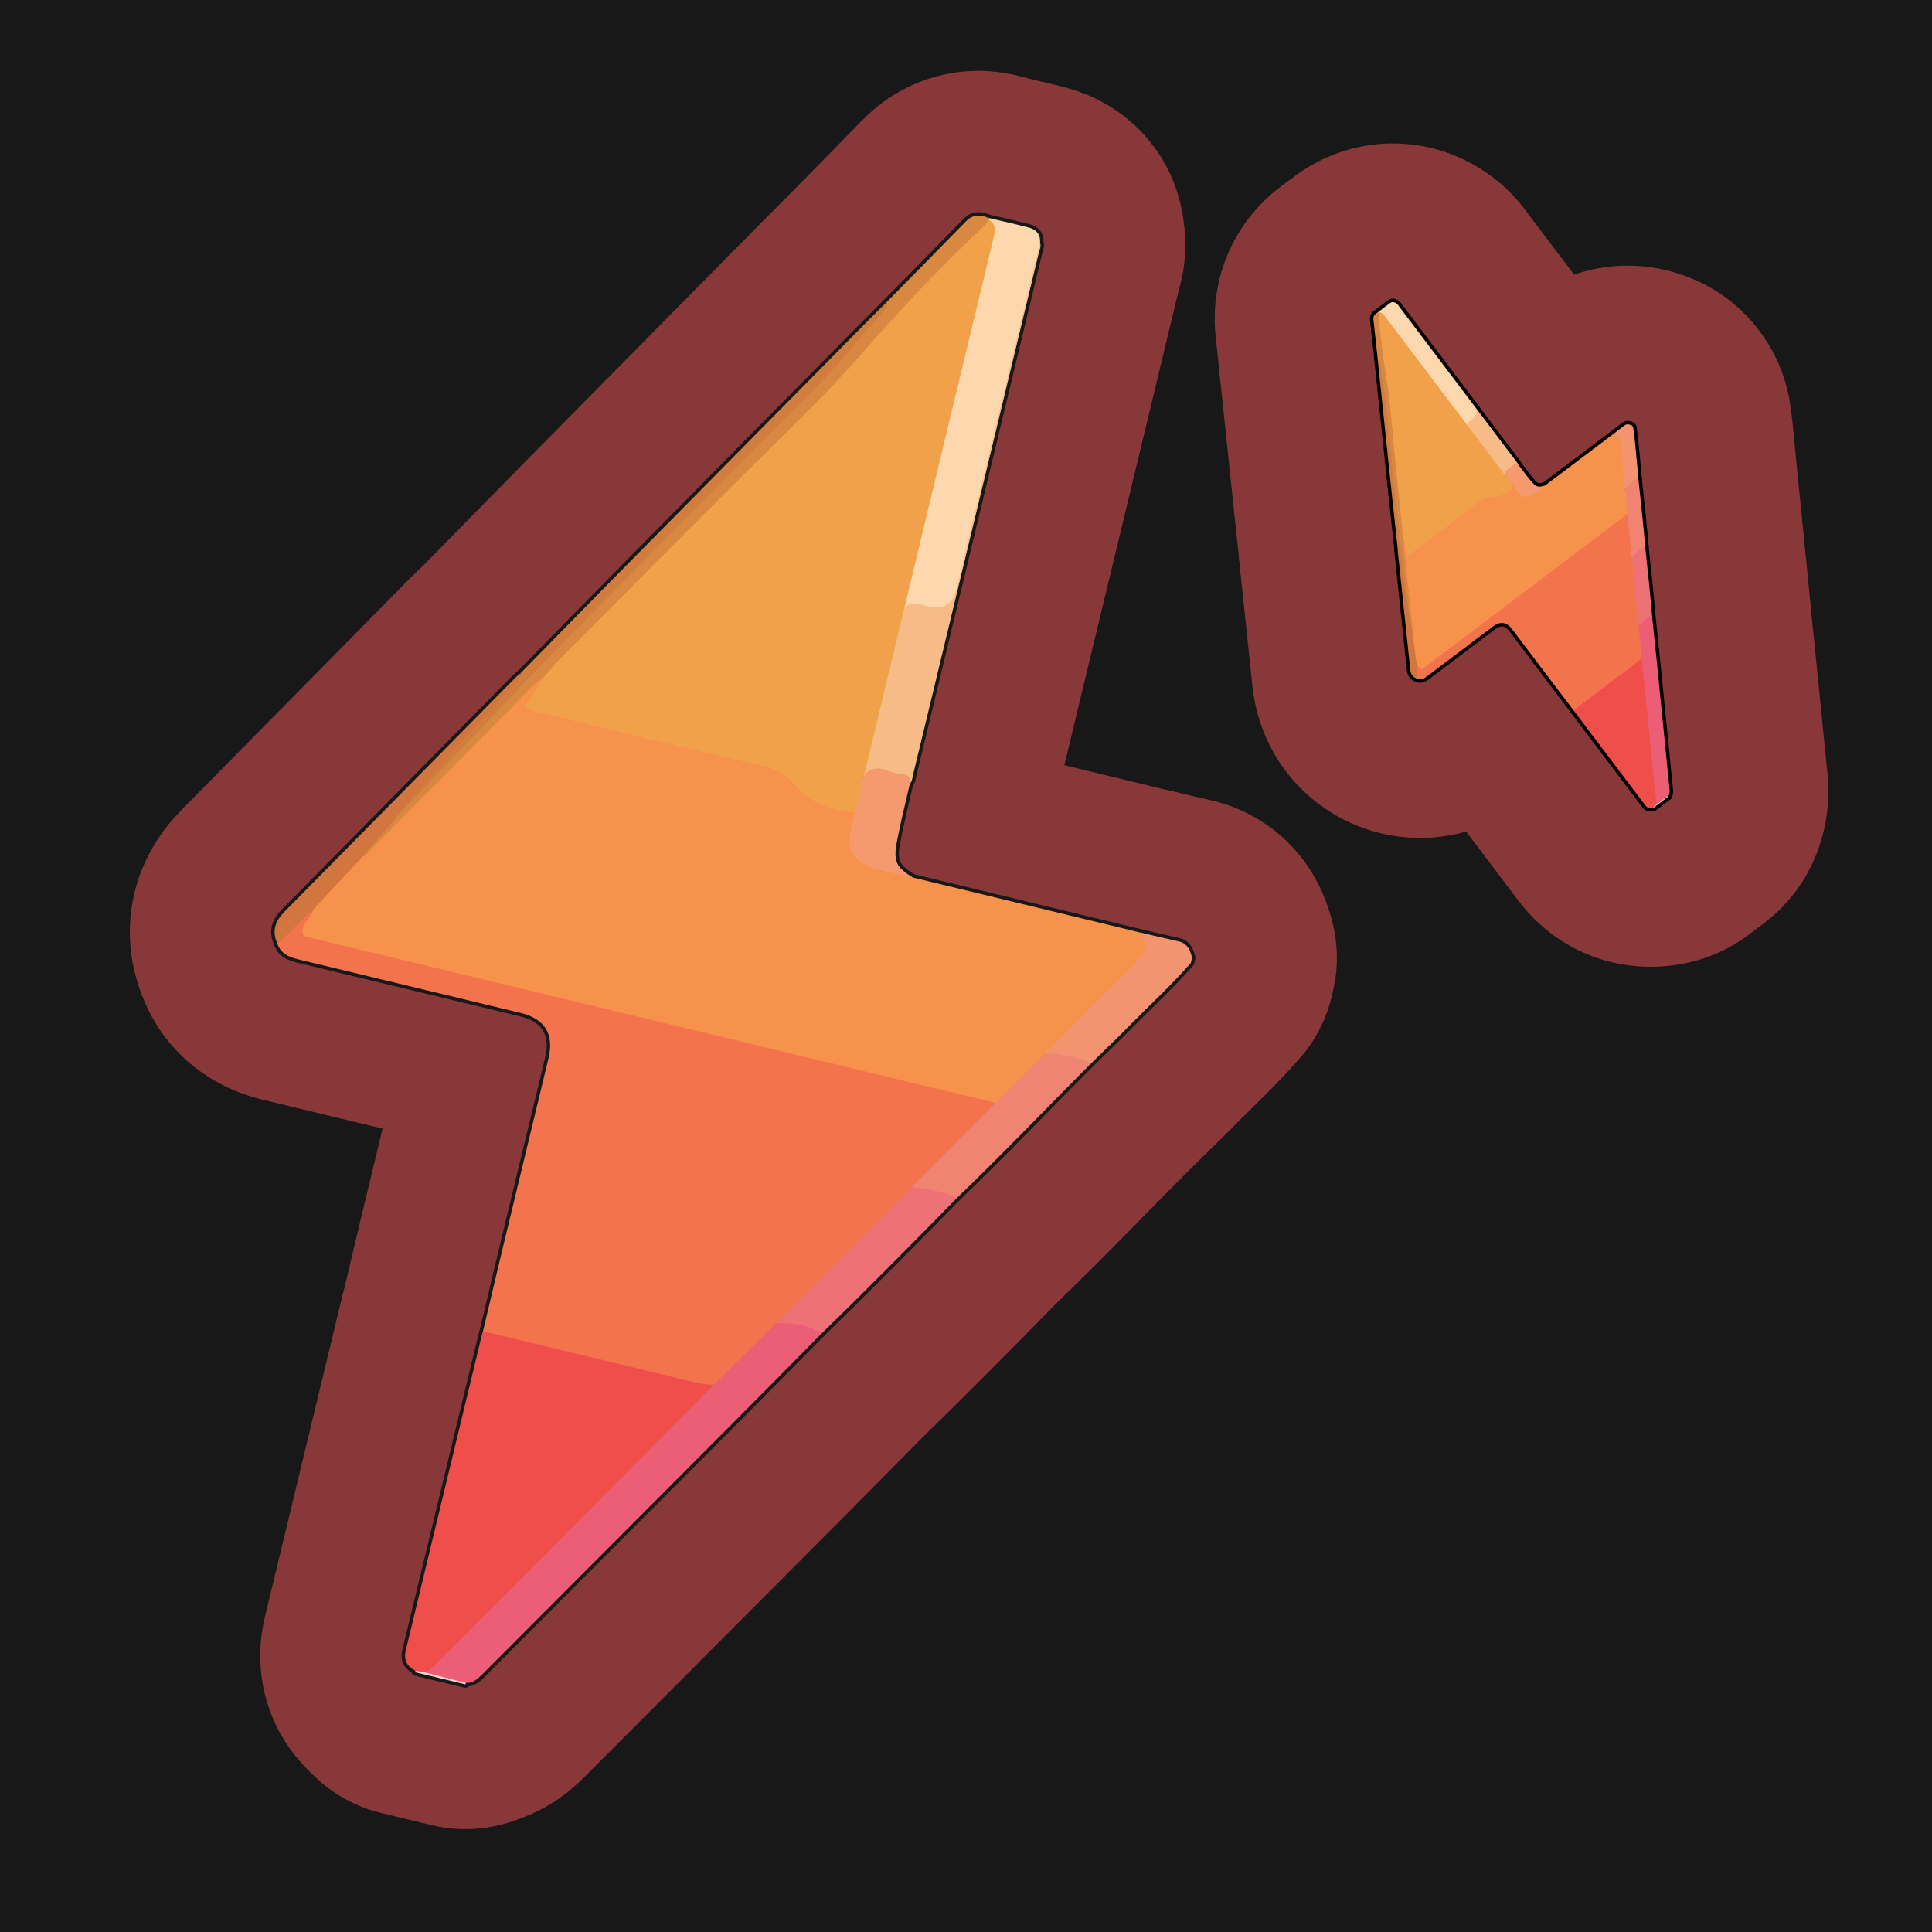 <?xml version="1.0" encoding="UTF-8"?>
<svg xmlns="http://www.w3.org/2000/svg" width="280" height="280" xmlns:xlink="http://www.w3.org/1999/xlink" viewBox="0 0 280 280">
  <g id="Genral_2" data-name="Genral 2">
    <rect x="-3332.436" y="-1829.802" width="6875.234" height="4669.277" fill="#181818" stroke="#181818" stroke-miterlimit="10"/>
    <rect x="-3034.478" y="-1829.802" width="6875.234" height="4669.277" fill="#181818" stroke="#181818" stroke-miterlimit="10"/>
  </g>
  <g id="Pattern">
    <a xlink:href="https://www.notion.so/dmmnotes/Arousal-ca61c0674dd742e68e5d32886e62fb7b?pvs=4">
      <g>
        <g>
          <path d="M236.681,61.898c.251,1.483.332,2.985.493,4.478.109,1.016.186,2.035.277,3.053-.696.383-1.309.874-1.846,1.457-.344-.014-.253-.298-.271-.481-.198-1.939-.394-3.878-.558-5.82-.064-.754-.18-1.413-1.044-1.625.553-.425,1.111-.843,1.658-1.277.379-.301.747-.187,1.123-.01l.169.224Z" fill="none" stroke="#883838" stroke-linecap="round" stroke-linejoin="round" stroke-width="46"/>
          <path d="M241.767,115.36c.014.023.029.045.044.066l-2.166,1.637c-.016-.02-.033-.04-.049-.06.01-.21.164-.314.31-.424.435-.344.873-.684,1.321-1.01.159-.116.313-.259.54-.21Z" fill="none" stroke="#883838" stroke-linecap="round" stroke-linejoin="round" stroke-width="46"/>
          <path d="M233.73,62.96c.599-.058,1.027.346,1.085.994.196,2.175.421,4.347.636,6.521.014.138.034.276.052.414.141.084.144.23.156.367.087.956.181,1.911.29,2.865.024.206-.001.403-.151.566-.182.197-.403.346-.614.506-9.467,7.157-18.935,14.314-28.403,21.47-.112.085-.222.171-.338.252-.5.349-.821.252-1.038-.318-.067-.175-.092-.363-.145-.541-.117-.206-.147-.435-.178-.666-.149-1.118-.294-2.237-.415-3.358-.109-1.583-.316-3.157-.486-4.734-.293-2.722-.561-5.447-.826-8.172-.015-.154-.038-.311.014-.463.047-.137.126-.169.237-.056.212.388.281.824.419,1.237.097.291.253.378.517.181.125-.093.25-.185.375-.279,3.208-2.424,6.419-4.844,9.618-7.279.441-.336.895-.532,1.453-.536,1.067-.009,2.01-.359,2.814-1.077.159-.142.325-.294.544-.354.309.066.427.342.594.557.758.979,1.414,1.074,2.414.325.507-.38.999-.78,1.587-1.036,3.263-2.461,6.525-4.922,9.788-7.384Z" fill="none" stroke="#883838" stroke-linecap="round" stroke-linejoin="round" stroke-width="46"/>
          <path d="M205.291,95.839c.244.282.126.698.383.988.176.199.309.296.527.086.056-.054.123-.095.186-.142,9.825-7.427,19.65-14.853,29.474-22.28.202.158.155.396.175.601.18,1.872.375,3.743.557,5.615.278,2.507.477,5.022.754,7.53.092.836.154,1.674.253,2.509.147,1.417.275,2.835.412,4.253.02.206.014.403-.143.565-.161.236-.373.418-.597.588-2.867,2.17-5.735,4.337-8.605,6.503-.183.138-.356.312-.618.285-.888-1.166-1.78-2.33-2.664-3.499-2.08-2.749-4.157-5.501-6.235-8.251-.794-1.051-1.726-1.187-2.779-.392-3.212,2.423-6.422,4.85-9.63,7.28-.408.309-.83.488-1.339.28-.14-.745-.178-1.501-.243-2.254-.009-.105-.002-.222.133-.263Z" fill="none" stroke="#883838" stroke-linecap="round" stroke-linejoin="round" stroke-width="46"/>
          <path d="M228.049,102.939c2.728-2.063,5.457-4.125,8.185-6.19.58-.439,1.187-.847,1.684-1.387.17.108.167.292.184.457.357,3.424.681,6.851,1.029,10.276.271,2.665.528,5.332.801,7.998.068.666.139,1.332.189,2.001.017.227-.006.434-.175.603-.117.102-.233.205-.35.307-.457.2-.839.131-1.152-.284-3.447-4.568-6.898-9.133-10.347-13.7-.019-.025-.032-.054-.047-.081Z" fill="none" stroke="#883838" stroke-linecap="round" stroke-linejoin="round" stroke-width="46"/>
          <path d="M199.684,45.266c.58-.442,1.15-.897,1.743-1.321.323-.231.667-.218.97.075.16.085.235.246.336.381,3.807,5.033,7.612,10.068,11.418,15.102.37.49.365.535-.126.923-.484.383-1.033.699-1.308,1.293-.242-.04-.358-.236-.49-.407-.429-.556-.848-1.119-1.272-1.679-3.414-4.498-6.805-9.013-10.213-13.515-.249-.33-.506-.636-.933-.733-.063-.018-.105-.058-.125-.119Z" fill="none" stroke="#883838" stroke-linecap="round" stroke-linejoin="round" stroke-width="46"/>
          <path d="M212.709,61.706c-.044-.531.361-.746.706-1.005q1.009-.76.251-1.764c-3.756-4.972-7.513-9.945-11.269-14.917.179.061.247.231.348.364,4.984,6.589,9.965,13.18,14.947,19.771.695.919,1.391,1.837,2.083,2.758.101.135.237.252.262.434-.262-.059-.484.009-.689.185-.201.172-.416.329-.633.48-.255.178-.451.377-.426.723.008.117-.01.271-.212.199-.183-.103-.298-.272-.42-.432-1.558-2.058-3.115-4.116-4.668-6.177-.138-.183-.312-.356-.28-.619Z" fill="none" stroke="#883838" stroke-linecap="round" stroke-linejoin="round" stroke-width="46"/>
          <path d="M199.684,45.266c.018.021.038.041.057.061.233.083.206.295.217.472.238,3.962.943,7.865,1.478,11.79.295,2.163.433,4.346.652,6.52.351,3.477.665,6.958,1.02,10.435.122,1.195.29,2.385.385,3.582.011.138.051.279-.01.416-.055.903.114,1.791.205,2.683.359,3.54.739,7.077,1.108,10.616.006.057-.029.118-.045.178-.172-.043-.198-.193-.214-.326-.12-1.034-.356-2.049-.527-3.074-.013-.077-.009-.155 0-.232.002-.845-.169-1.672-.273-2.504-.708-5.662-1.375-11.328-1.942-17.006-.393-3.94-.773-7.883-1.224-11.817-.177-1.547-.522-3.073-.784-4.609-.016-.093-.045-.181-.105-.257-.211-1.964-.418-3.928-.635-5.891-.058-.521.227-.811.636-1.034Z" fill="none" stroke="#883838" stroke-linecap="round" stroke-linejoin="round" stroke-width="46"/>
          <path d="M199.683,52.19c.399.361.347.878.415,1.333.113.756.255,1.505.393,2.255.378,2.053.482,4.137.706,6.208.368,3.415.711,6.832,1.071,10.247.246,2.334.489,4.668.761,6.998.253,2.177.555,4.349.809,6.526.102.875.307,1.74.282,2.629-.215-.061-.202-.258-.233-.416-.256-1.327-.451-2.664-.645-4.001-.207-1.429-.411-2.858-.606-4.288-.01-.075 0-.157-.076-.208-.271-2.505-.548-5.01-.813-7.516-.637-6.037-1.268-12.074-1.9-18.111-.058-.552-.109-1.105-.163-1.658Z" fill="none" stroke="#883838" stroke-linecap="round" stroke-linejoin="round" stroke-width="46"/>
          <path d="M218.187,68.951c-.152-.534.093-.863.54-1.121.268-.155.513-.356.746-.562.236-.208.407-.171.564.078.638.821,1.254,1.66,1.921,2.456.679.81,1.024.878,1.985.541-.721.51-1.349,1.156-2.16,1.534-.616.287-1.277.111-1.705-.426-.243-.304-.473-.618-.708-.928-.575-.388-.981-.903-1.181-1.573Z" fill="none" stroke="#883838" stroke-linecap="round" stroke-linejoin="round" stroke-width="46"/>
          <path d="M202.56,79.475c.318.309.251.737.31,1.112.235,1.5.401,3.011.648,4.509.181,1.1.276,2.218.602,3.291.21,1.21.421,2.419.631,3.629.158,1.201.314,2.403.474,3.604.01.075.043.146.065.219-.052.602.078,1.193.119,1.789.017.243.099.487-.009.729-.681-.187-.95-.686-1.019-1.339-.258-2.46-.517-4.92-.777-7.379-.344-3.265-.69-6.53-1.034-9.795-.013-.122-.008-.246-.012-.369Z" fill="none" stroke="#883838" stroke-linecap="round" stroke-linejoin="round" stroke-width="46"/>
          <path d="M239.946,116.696c.136-.318.065-.647.033-.967-.52-5.228-1.047-10.456-1.575-15.684-.158-1.562-.324-3.123-.487-4.684-.142-1.536-.285-3.072-.428-4.609.229-.768.898-1.093,1.503-1.476.129-.082.294-.09.438.01.216,2.075.44,4.149.648,6.225.632,6.307,1.258,12.615,1.89,18.923.034.335.042.655-.202.925-.607.445-1.214.891-1.821,1.336Z" fill="none" stroke="#883838" stroke-linecap="round" stroke-linejoin="round" stroke-width="46"/>
          <path d="M239.431,89.287c-.694.127-1.152.609-1.617,1.079-.118.119-.217.258-.324.387-.201-2.004-.402-4.007-.603-6.011-.135-1.341-.27-2.682-.405-4.024.337-.779,1.065-1.109,1.733-1.507.066-.039.151-.004.22.036.362,3.344.716,6.688.996,10.039Z" fill="none" stroke="#883838" stroke-linecap="round" stroke-linejoin="round" stroke-width="46"/>
          <path d="M238.435,79.248c-.765.339-1.378.88-1.953,1.471-.207-2.076-.414-4.151-.621-6.227-.119-1.201-.239-2.402-.358-3.603.37-.638,1.015-.971,1.562-1.415.12-.097.246-.12.385-.045.33,3.273.724,6.539.986,9.818Z" fill="none" stroke="#883838" stroke-linecap="round" stroke-linejoin="round" stroke-width="46"/>
          <path d="M218.187,68.951c.394.524.787,1.048,1.181,1.573-.846.893-1.847,1.507-3.105,1.523-.724.009-1.292.252-1.862.688-3.241,2.483-6.507,4.935-9.765,7.397-.528.399-.532.399-.73-.214-.147-.457-.283-.919-.424-1.378-.202-.849-.243-1.72-.333-2.582-.393-3.773-.768-7.548-1.14-11.323-.221-2.243-.404-4.491-.647-6.732-.139-1.283-.351-2.559-.553-3.835-.435-2.736-.786-5.481-.963-8.247-.011-.172-.011-.343-.105-.496.342-.11.599.017.804.288,2.781,3.68,5.561,7.36,8.342,11.039,1.273,1.684,2.548,3.368,3.822,5.052,1.826,2.415,3.652,4.83,5.479,7.245Z" fill="none" stroke="#883838" stroke-linecap="round" stroke-linejoin="round" stroke-width="46"/>
        </g>
        <g>
          <path d="M236.681,61.898c.251,1.483.332,2.985.493,4.478.109,1.016.186,2.035.277,3.053-.696.383-1.309.874-1.846,1.457-.344-.014-.253-.298-.271-.481-.198-1.939-.394-3.878-.558-5.82-.064-.754-.18-1.413-1.044-1.625.553-.425,1.111-.843,1.658-1.277.379-.301.747-.187,1.123-.01l.169.224Z" fill="none" stroke="#000" stroke-linecap="round" stroke-linejoin="round"/>
          <path d="M241.767,115.36c.014.023.029.045.044.066l-2.166,1.637c-.016-.02-.033-.04-.049-.06.01-.21.164-.314.31-.424.435-.344.873-.684,1.321-1.01.159-.116.313-.259.54-.21Z" fill="none" stroke="#000" stroke-linecap="round" stroke-linejoin="round"/>
          <path d="M233.73,62.96c.599-.058,1.027.346,1.085.994.196,2.175.421,4.347.636,6.521.014.138.034.276.052.414.141.084.144.23.156.367.087.956.181,1.911.29,2.865.024.206-.001.403-.151.566-.182.197-.403.346-.614.506-9.467,7.157-18.935,14.314-28.403,21.47-.112.085-.222.171-.338.252-.5.349-.821.252-1.038-.318-.067-.175-.092-.363-.145-.541-.117-.206-.147-.435-.178-.666-.149-1.118-.294-2.237-.415-3.358-.109-1.583-.316-3.157-.486-4.734-.293-2.722-.561-5.447-.826-8.172-.015-.154-.038-.311.014-.463.047-.137.126-.169.237-.056.212.388.281.824.419,1.237.097.291.253.378.517.181.125-.093.25-.185.375-.279,3.208-2.424,6.419-4.844,9.618-7.279.441-.336.895-.532,1.453-.536,1.067-.009,2.01-.359,2.814-1.077.159-.142.325-.294.544-.354.309.066.427.342.594.557.758.979,1.414,1.074,2.414.325.507-.38.999-.78,1.587-1.036,3.263-2.461,6.525-4.922,9.788-7.384Z" fill="none" stroke="#000" stroke-linecap="round" stroke-linejoin="round"/>
          <path d="M205.291,95.839c.244.282.126.698.383.988.176.199.309.296.527.086.056-.054.123-.095.186-.142,9.825-7.427,19.65-14.853,29.474-22.28.202.158.155.396.175.601.18,1.872.375,3.743.557,5.615.278,2.507.477,5.022.754,7.53.092.836.154,1.674.253,2.509.147,1.417.275,2.835.412,4.253.02.206.014.403-.143.565-.161.236-.373.418-.597.588-2.867,2.17-5.735,4.337-8.605,6.503-.183.138-.356.312-.618.285-.888-1.166-1.78-2.33-2.664-3.499-2.08-2.749-4.157-5.501-6.235-8.251-.794-1.051-1.726-1.187-2.779-.392-3.212,2.423-6.422,4.85-9.63,7.28-.408.309-.83.488-1.339.28-.14-.745-.178-1.501-.243-2.254-.009-.105-.002-.222.133-.263Z" fill="none" stroke="#000" stroke-linecap="round" stroke-linejoin="round"/>
          <path d="M228.049,102.939c2.728-2.063,5.457-4.125,8.185-6.19.58-.439,1.187-.847,1.684-1.387.17.108.167.292.184.457.357,3.424.681,6.851,1.029,10.276.271,2.665.528,5.332.801,7.998.068.666.139,1.332.189,2.001.017.227-.006.434-.175.603-.117.102-.233.205-.35.307-.457.2-.839.131-1.152-.284-3.447-4.568-6.898-9.133-10.347-13.7-.019-.025-.032-.054-.047-.081Z" fill="none" stroke="#000" stroke-linecap="round" stroke-linejoin="round"/>
          <path d="M199.684,45.266c.58-.442,1.15-.897,1.743-1.321.323-.231.667-.218.97.075.16.085.235.246.336.381,3.807,5.033,7.612,10.068,11.418,15.102.37.49.365.535-.126.923-.484.383-1.033.699-1.308,1.293-.242-.04-.358-.236-.49-.407-.429-.556-.848-1.119-1.272-1.679-3.414-4.498-6.805-9.013-10.213-13.515-.249-.33-.506-.636-.933-.733-.063-.018-.105-.058-.125-.119Z" fill="none" stroke="#000" stroke-linecap="round" stroke-linejoin="round"/>
          <path d="M212.709,61.706c-.044-.531.361-.746.706-1.005q1.009-.76.251-1.764c-3.756-4.972-7.513-9.945-11.269-14.917.179.061.247.231.348.364,4.984,6.589,9.965,13.18,14.947,19.771.695.919,1.391,1.837,2.083,2.758.101.135.237.252.262.434-.262-.059-.484.009-.689.185-.201.172-.416.329-.633.48-.255.178-.451.377-.426.723.008.117-.01.271-.212.199-.183-.103-.298-.272-.42-.432-1.558-2.058-3.115-4.116-4.668-6.177-.138-.183-.312-.356-.28-.619Z" fill="none" stroke="#000" stroke-linecap="round" stroke-linejoin="round"/>
          <path d="M199.684,45.266c.018.021.038.041.057.061.233.083.206.295.217.472.238,3.962.943,7.865,1.478,11.79.295,2.163.433,4.346.652,6.52.351,3.477.665,6.958,1.02,10.435.122,1.195.29,2.385.385,3.582.011.138.051.279-.01.416-.055.903.114,1.791.205,2.683.359,3.54.739,7.077,1.108,10.616.006.057-.029.118-.045.178-.172-.043-.198-.193-.214-.326-.12-1.034-.356-2.049-.527-3.074-.013-.077-.009-.155 0-.232.002-.845-.169-1.672-.273-2.504-.708-5.662-1.375-11.328-1.942-17.006-.393-3.94-.773-7.883-1.224-11.817-.177-1.547-.522-3.073-.784-4.609-.016-.093-.045-.181-.105-.257-.211-1.964-.418-3.928-.635-5.891-.058-.521.227-.811.636-1.034Z" fill="none" stroke="#000" stroke-linecap="round" stroke-linejoin="round"/>
          <path d="M199.683,52.19c.399.361.347.878.415,1.333.113.756.255,1.505.393,2.255.378,2.053.482,4.137.706,6.208.368,3.415.711,6.832,1.071,10.247.246,2.334.489,4.668.761,6.998.253,2.177.555,4.349.809,6.526.102.875.307,1.74.282,2.629-.215-.061-.202-.258-.233-.416-.256-1.327-.451-2.664-.645-4.001-.207-1.429-.411-2.858-.606-4.288-.01-.075 0-.157-.076-.208-.271-2.505-.548-5.01-.813-7.516-.637-6.037-1.268-12.074-1.9-18.111-.058-.552-.109-1.105-.163-1.658Z" fill="none" stroke="#000" stroke-linecap="round" stroke-linejoin="round"/>
          <path d="M218.187,68.951c-.152-.534.093-.863.54-1.121.268-.155.513-.356.746-.562.236-.208.407-.171.564.078.638.821,1.254,1.66,1.921,2.456.679.81,1.024.878,1.985.541-.721.51-1.349,1.156-2.16,1.534-.616.287-1.277.111-1.705-.426-.243-.304-.473-.618-.708-.928-.575-.388-.981-.903-1.181-1.573Z" fill="none" stroke="#000" stroke-linecap="round" stroke-linejoin="round"/>
          <path d="M202.56,79.475c.318.309.251.737.31,1.112.235,1.5.401,3.011.648,4.509.181,1.1.276,2.218.602,3.291.21,1.21.421,2.419.631,3.629.158,1.201.314,2.403.474,3.604.01.075.043.146.065.219-.052.602.078,1.193.119,1.789.017.243.099.487-.009.729-.681-.187-.95-.686-1.019-1.339-.258-2.46-.517-4.92-.777-7.379-.344-3.265-.69-6.53-1.034-9.795-.013-.122-.008-.246-.012-.369Z" fill="none" stroke="#000" stroke-linecap="round" stroke-linejoin="round"/>
          <path d="M239.946,116.696c.136-.318.065-.647.033-.967-.52-5.228-1.047-10.456-1.575-15.684-.158-1.562-.324-3.123-.487-4.684-.142-1.536-.285-3.072-.428-4.609.229-.768.898-1.093,1.503-1.476.129-.082.294-.09.438.01.216,2.075.44,4.149.648,6.225.632,6.307,1.258,12.615,1.89,18.923.034.335.042.655-.202.925-.607.445-1.214.891-1.821,1.336Z" fill="none" stroke="#000" stroke-linecap="round" stroke-linejoin="round"/>
          <path d="M239.431,89.287c-.694.127-1.152.609-1.617,1.079-.118.119-.217.258-.324.387-.201-2.004-.402-4.007-.603-6.011-.135-1.341-.27-2.682-.405-4.024.337-.779,1.065-1.109,1.733-1.507.066-.039.151-.004.22.036.362,3.344.716,6.688.996,10.039Z" fill="none" stroke="#000" stroke-linecap="round" stroke-linejoin="round"/>
          <path d="M238.435,79.248c-.765.339-1.378.88-1.953,1.471-.207-2.076-.414-4.151-.621-6.227-.119-1.201-.239-2.402-.358-3.603.37-.638,1.015-.971,1.562-1.415.12-.097.246-.12.385-.045.33,3.273.724,6.539.986,9.818Z" fill="none" stroke="#000" stroke-linecap="round" stroke-linejoin="round"/>
          <path d="M218.187,68.951c.394.524.787,1.048,1.181,1.573-.846.893-1.847,1.507-3.105,1.523-.724.009-1.292.252-1.862.688-3.241,2.483-6.507,4.935-9.765,7.397-.528.399-.532.399-.73-.214-.147-.457-.283-.919-.424-1.378-.202-.849-.243-1.72-.333-2.582-.393-3.773-.768-7.548-1.14-11.323-.221-2.243-.404-4.491-.647-6.732-.139-1.283-.351-2.559-.553-3.835-.435-2.736-.786-5.481-.963-8.247-.011-.172-.011-.343-.105-.496.342-.11.599.017.804.288,2.781,3.68,5.561,7.36,8.342,11.039,1.273,1.684,2.548,3.368,3.822,5.052,1.826,2.415,3.652,4.83,5.479,7.245Z" fill="none" stroke="#000" stroke-linecap="round" stroke-linejoin="round"/>
        </g>
        <g>
          <path d="M236.681,61.898c.251,1.483.332,2.985.493,4.478.109,1.016.186,2.035.277,3.053-.696.383-1.309.874-1.846,1.457-.344-.014-.253-.298-.271-.481-.198-1.939-.394-3.878-.558-5.82-.064-.754-.18-1.413-1.044-1.625.553-.425,1.111-.843,1.658-1.277.379-.301.747-.187,1.123-.01l.169.224Z" fill="#f49370" stroke-width="0"/>
          <path d="M241.767,115.36c.014.023.029.045.044.066l-2.166,1.637c-.016-.02-.033-.04-.049-.06.01-.21.164-.314.31-.424.435-.344.873-.684,1.321-1.01.159-.116.313-.259.54-.21Z" fill="#fad4d2" stroke-width="0"/>
          <path d="M233.73,62.96c.599-.058,1.027.346,1.085.994.196,2.175.421,4.347.636,6.521.014.138.034.276.052.414.141.084.144.23.156.367.087.956.181,1.911.29,2.865.024.206-.001.403-.151.566-.182.197-.403.346-.614.506-9.467,7.157-18.935,14.314-28.403,21.47-.112.085-.222.171-.338.252-.5.349-.821.252-1.038-.318-.067-.175-.092-.363-.145-.541-.117-.206-.147-.435-.178-.666-.149-1.118-.294-2.237-.415-3.358-.109-1.583-.316-3.157-.486-4.734-.293-2.722-.561-5.447-.826-8.172-.015-.154-.038-.311.014-.463.047-.137.126-.169.237-.056.212.388.281.824.419,1.237.097.291.253.378.517.181.125-.093.25-.185.375-.279,3.208-2.424,6.419-4.844,9.618-7.279.441-.336.895-.532,1.453-.536,1.067-.009,2.01-.359,2.814-1.077.159-.142.325-.294.544-.354.309.066.427.342.594.557.758.979,1.414,1.074,2.414.325.507-.38.999-.78,1.587-1.036,3.263-2.461,6.525-4.922,9.788-7.384Z" fill="#f7924c" stroke-width="0"/>
          <path d="M205.291,95.839c.244.282.126.698.383.988.176.199.309.296.527.086.056-.054.123-.095.186-.142,9.825-7.427,19.65-14.853,29.474-22.28.202.158.155.396.175.601.18,1.872.375,3.743.557,5.615.278,2.507.477,5.022.754,7.53.092.836.154,1.674.253,2.509.147,1.417.275,2.835.412,4.253.02.206.014.403-.143.565-.161.236-.373.418-.597.588-2.867,2.17-5.735,4.337-8.605,6.503-.183.138-.356.312-.618.285-.888-1.166-1.78-2.33-2.664-3.499-2.08-2.749-4.157-5.501-6.235-8.251-.794-1.051-1.726-1.187-2.779-.392-3.212,2.423-6.422,4.85-9.63,7.28-.408.309-.83.488-1.339.28-.14-.745-.178-1.501-.243-2.254-.009-.105-.002-.222.133-.263Z" fill="#f3744c" stroke-width="0"/>
          <path d="M228.049,102.939c2.728-2.063,5.457-4.125,8.185-6.19.58-.439,1.187-.847,1.684-1.387.17.108.167.292.184.457.357,3.424.681,6.851,1.029,10.276.271,2.665.528,5.332.801,7.998.068.666.139,1.332.189,2.001.017.227-.006.434-.175.603-.117.102-.233.205-.35.307-.457.2-.839.131-1.152-.284-3.447-4.568-6.898-9.133-10.347-13.7-.019-.025-.032-.054-.047-.081Z" fill="#f04e4a" stroke-width="0"/>
          <path d="M199.684,45.266c.58-.442,1.15-.897,1.743-1.321.323-.231.667-.218.97.075.16.085.235.246.336.381,3.807,5.033,7.612,10.068,11.418,15.102.37.49.365.535-.126.923-.484.383-1.033.699-1.308,1.293-.242-.04-.358-.236-.49-.407-.429-.556-.848-1.119-1.272-1.679-3.414-4.498-6.805-9.013-10.213-13.515-.249-.33-.506-.636-.933-.733-.063-.018-.105-.058-.125-.119Z" fill="#fdd7ae" stroke-width="0"/>
          <path d="M212.709,61.706c-.044-.531.361-.746.706-1.005q1.009-.76.251-1.764c-3.756-4.972-7.513-9.945-11.269-14.917.179.061.247.231.348.364,4.984,6.589,9.965,13.18,14.947,19.771.695.919,1.391,1.837,2.083,2.758.101.135.237.252.262.434-.262-.059-.484.009-.689.185-.201.172-.416.329-.633.48-.255.178-.451.377-.426.723.008.117-.01.271-.212.199-.183-.103-.298-.272-.42-.432-1.558-2.058-3.115-4.116-4.668-6.177-.138-.183-.312-.356-.28-.619Z" fill="#f7bb88" stroke-width="0"/>
          <path d="M199.684,45.266c.018.021.038.041.057.061.233.083.206.295.217.472.238,3.962.943,7.865,1.478,11.79.295,2.163.433,4.346.652,6.52.351,3.477.665,6.958,1.02,10.435.122,1.195.29,2.385.385,3.582.011.138.051.279-.01.416-.055.903.114,1.791.205,2.683.359,3.54.739,7.077,1.108,10.616.006.057-.029.118-.045.178-.172-.043-.198-.193-.214-.326-.12-1.034-.356-2.049-.527-3.074-.013-.077-.009-.155 0-.232.002-.845-.169-1.672-.273-2.504-.708-5.662-1.375-11.328-1.942-17.006-.393-3.94-.773-7.883-1.224-11.817-.177-1.547-.522-3.073-.784-4.609-.016-.093-.045-.181-.105-.257-.211-1.964-.418-3.928-.635-5.891-.058-.521.227-.811.636-1.034Z" fill="#d98841" stroke-width="0"/>
          <path d="M199.683,52.19c.399.361.347.878.415,1.333.113.756.255,1.505.393,2.255.378,2.053.482,4.137.706,6.208.368,3.415.711,6.832,1.071,10.247.246,2.334.489,4.668.761,6.998.253,2.177.555,4.349.809,6.526.102.875.307,1.74.282,2.629-.215-.061-.202-.258-.233-.416-.256-1.327-.451-2.664-.645-4.001-.207-1.429-.411-2.858-.606-4.288-.01-.075 0-.157-.076-.208-.271-2.505-.548-5.01-.813-7.516-.637-6.037-1.268-12.074-1.9-18.111-.058-.552-.109-1.105-.163-1.658Z" fill="#d27d3d" stroke-width="0"/>
          <path d="M218.187,68.951c-.152-.534.093-.863.54-1.121.268-.155.513-.356.746-.562.236-.208.407-.171.564.078.638.821,1.254,1.66,1.921,2.456.679.81,1.024.878,1.985.541-.721.51-1.349,1.156-2.16,1.534-.616.287-1.277.111-1.705-.426-.243-.304-.473-.618-.708-.928-.575-.388-.981-.903-1.181-1.573Z" fill="#f59a6e" stroke-width="0"/>
          <path d="M202.56,79.475c.318.309.251.737.31,1.112.235,1.5.401,3.011.648,4.509.181,1.1.276,2.218.602,3.291.21,1.21.421,2.419.631,3.629.158,1.201.314,2.403.474,3.604.01.075.043.146.065.219-.052.602.078,1.193.119,1.789.017.243.099.487-.009.729-.681-.187-.95-.686-1.019-1.339-.258-2.46-.517-4.92-.777-7.379-.344-3.265-.69-6.53-1.034-9.795-.013-.122-.008-.246-.012-.369Z" fill="#d3753e" stroke-width="0"/>
          <path d="M239.946,116.696c.136-.318.065-.647.033-.967-.52-5.228-1.047-10.456-1.575-15.684-.158-1.562-.324-3.123-.487-4.684-.142-1.536-.285-3.072-.428-4.609.229-.768.898-1.093,1.503-1.476.129-.082.294-.09.438.01.216,2.075.44,4.149.648,6.225.632,6.307,1.258,12.615,1.89,18.923.034.335.042.655-.202.925-.607.445-1.214.891-1.821,1.336Z" fill="#eb5e75" stroke-width="0"/>
          <path d="M239.431,89.287c-.694.127-1.152.609-1.617,1.079-.118.119-.217.258-.324.387-.201-2.004-.402-4.007-.603-6.011-.135-1.341-.27-2.682-.405-4.024.337-.779,1.065-1.109,1.733-1.507.066-.039.151-.004.22.036.362,3.344.716,6.688.996,10.039Z" fill="#ee7275" stroke-width="0"/>
          <path d="M238.435,79.248c-.765.339-1.378.88-1.953,1.471-.207-2.076-.414-4.151-.621-6.227-.119-1.201-.239-2.402-.358-3.603.37-.638,1.015-.971,1.562-1.415.12-.097.246-.12.385-.045.33,3.273.724,6.539.986,9.818Z" fill="#f18373" stroke-width="0"/>
          <path d="M218.187,68.951c.394.524.787,1.048,1.181,1.573-.846.893-1.847,1.507-3.105,1.523-.724.009-1.292.252-1.862.688-3.241,2.483-6.507,4.935-9.765,7.397-.528.399-.532.399-.73-.214-.147-.457-.283-.919-.424-1.378-.202-.849-.243-1.72-.333-2.582-.393-3.773-.768-7.548-1.14-11.323-.221-2.243-.404-4.491-.647-6.732-.139-1.283-.351-2.559-.553-3.835-.435-2.736-.786-5.481-.963-8.247-.011-.172-.011-.343-.105-.496.342-.11.599.017.804.288,2.781,3.68,5.561,7.36,8.342,11.039,1.273,1.684,2.548,3.368,3.822,5.052,1.826,2.415,3.652,4.83,5.479,7.245Z" fill="#f0a14a" stroke-width="0"/>
        </g>
      </g>
    </a>
    <a xlink:href="https://www.notion.so/dmmnotes/Arousal-ca61c0674dd742e68e5d32886e62fb7b?pvs=4">
      <g>
        <g>
          <path d="M172.582,139.556c-2.723,3.128-5.782,5.928-8.684,8.881-1.974,2.01-4.014,3.955-6.025,5.93-2.035-.814-4.151-1.262-6.335-1.388-.57-.758.194-1.06.551-1.419,3.787-3.812,7.578-7.622,11.43-11.368,1.496-1.456,2.698-2.856,1.639-5.068,1.873.436,3.741.894,5.62,1.301,1.305.283,1.706,1.266,1.985,2.377l-.181.753Z" fill="none" stroke="#883838" stroke-linecap="round" stroke-linejoin="round" stroke-width="41.971"/>
          <path d="M67.516,243.899c-.024.069-.045.139-.063.21l-7.279-1.754c.014-.07.028-.14.042-.21.465-.345.956-.198,1.446-.081,1.493.326,2.985.663,4.463,1.051.525.138,1.101.215,1.391.783Z" fill="none" stroke="#883838" stroke-linecap="round" stroke-linejoin="round" stroke-width="41.971"/>
          <path d="M165.157,135.125c1.171,1.176,1.058,2.793-.221,4.05-4.294,4.221-8.531,8.501-12.788,12.76-.271.271-.528.556-.792.835.068.449-.239.71-.509.975-1.886,1.857-3.758,3.729-5.6,5.63-.398.411-.861.701-1.471.667-.739-.044-1.442-.253-2.151-.424-31.815-7.663-63.628-15.329-95.442-22.995-.376-.091-.754-.175-1.127-.279-1.618-.455-1.973-1.309-1.138-2.767.257-.448.612-.83.898-1.255.234-.609.669-1.075,1.107-1.544,2.123-2.273,4.253-4.539,6.433-6.757,3.184-3.001,6.177-6.194,9.241-9.314,5.29-5.386,10.63-10.724,15.977-16.053.303-.302.595-.626,1.01-.78.375-.14.581-.028.535.407-.457,1.131-1.265,2.041-1.904,3.057-.45.716-.364,1.2.519,1.419.417.103.833.209,1.251.31,10.778,2.597,21.551,5.21,32.338,7.772,1.487.353,2.7.978,3.685,2.16,1.884,2.259,4.281,3.657,7.217,4.113.58.09,1.195.179,1.705.54.4.775.019,1.509-.149,2.239-.762,3.329.184,4.892,3.53,5.715,1.696.417,3.412.765,4.984,1.571,10.953,2.65,21.905,5.3,32.858,7.95Z" fill="none" stroke="#883838" stroke-linecap="round" stroke-linejoin="round" stroke-width="41.971"/>
          <path d="M45.332,132.006c-.175,1.013-1.267,1.488-1.437,2.545-.116.723-.091,1.176.739,1.273.212.025.418.097.627.148,33.014,7.954,66.028,15.908,99.042,23.862.016.706-.573,1.024-.976,1.424-3.676,3.658-7.323,7.344-10.994,11.007-4.858,4.977-9.872,9.8-14.731,14.776-1.62,1.658-3.299,3.257-4.905,4.928-2.762,2.792-5.562,5.545-8.345,8.315-.405.404-.836.735-1.455.685-.784.069-1.543-.064-2.297-.245-9.639-2.317-19.276-4.639-28.911-6.97-.614-.149-1.288-.213-1.688-.821.932-3.933,1.853-7.869,2.798-11.799,2.222-9.242,4.456-18.482,6.684-27.722.851-3.53-.487-5.755-4.025-6.61-10.784-2.609-21.571-5.206-32.361-7.795-1.371-.329-2.491-.915-2.94-2.364,1.343-1.602,2.889-3.005,4.381-4.46.209-.204.468-.393.793-.177Z" fill="none" stroke="#883838" stroke-linecap="round" stroke-linejoin="round" stroke-width="41.971"/>
          <path d="M70.001,192.934c9.17,2.208,18.338,4.418,27.509,6.621,1.951.469,3.881,1.05,5.902,1.163.066.552-.33.866-.652,1.192-6.675,6.749-13.414,13.434-20.106,20.167-5.208,5.239-10.443,10.451-15.647,15.695-1.301,1.311-2.598,2.626-3.934,3.902-.455.434-.935.747-1.591.68-.422-.07-.844-.139-1.267-.209-1.225-.624-1.747-1.559-1.41-2.953,3.708-15.338,7.405-30.678,11.106-46.017.02-.083.059-.161.089-.242Z" fill="none" stroke="#883838" stroke-linecap="round" stroke-linejoin="round" stroke-width="41.971"/>
          <path d="M143.331,31.603c1.956.463,3.923.884,5.863,1.405,1.056.284,1.632,1.041,1.538,2.198.099.489-.115.931-.224,1.384-4.07,16.918-8.147,33.834-12.223,50.751-.396,1.645-.502,1.715-2.188,1.347-1.662-.363-3.296-.979-5.043-.527-.34-.586-.123-1.177.01-1.755.435-1.886.903-3.765,1.353-5.648,3.617-15.144,7.31-30.269,10.948-45.408.266-1.108.472-2.19-.068-3.27-.072-.165-.06-.324.035-.476Z" fill="none" stroke="#883838" stroke-linecap="round" stroke-linejoin="round" stroke-width="41.971"/>
          <path d="M131.066,88.121c1.056-1.022,2.221-.534,3.378-.254q3.386.821,4.199-2.55c4.03-16.703,8.059-33.407,12.089-50.11.182.488-.059.931-.167,1.38-5.329,22.148-10.666,44.293-16.002,66.439-.744,3.088-1.484,6.177-2.237,9.263-.11.452-.121.946-.467,1.318-.332-.663-.866-1.016-1.6-1.145-.718-.127-1.429-.312-2.132-.51-.825-.232-1.592-.302-2.287.356-.234.222-.596.453-.794-.103-.099-.57.058-1.111.188-1.651,1.662-6.919,3.326-13.838,5.004-20.753.149-.613.213-1.288.828-1.68Z" fill="none" stroke="#883838" stroke-linecap="round" stroke-linejoin="round" stroke-width="41.971"/>
          <path d="M143.331,31.603c-.013.076-.022.152-.029.229.231.641-.268.956-.626,1.288-8.03,7.437-15.117,15.765-22.547,23.77-4.095,4.411-8.508,8.524-12.757,12.792-6.798,6.83-13.668,13.586-20.459,20.424-2.334,2.35-4.576,4.788-6.962,7.086-.275.265-.505.596-.904.705-2.022,1.463-3.618,3.376-5.36,5.128-6.917,6.956-13.793,13.953-20.691,20.929-.111.113-.303.146-.457.216-.21-.44.064-.76.322-1.027,1.995-2.065,3.745-4.342,5.632-6.499.141-.161.314-.29.495-.405,1.805-1.473,3.268-3.283,4.861-4.962,10.83-11.412,21.743-22.742,32.855-33.882,7.711-7.73,15.45-15.435,23.048-23.277,2.988-3.084,5.636-6.487,8.453-9.733.17-.195.309-.412.364-.672,3.818-3.884,7.643-7.761,11.448-11.656,1.01-1.034,2.124-.935,3.315-.453Z" fill="none" stroke="#883838" stroke-linecap="round" stroke-linejoin="round" stroke-width="41.971"/>
          <path d="M128.568,43.712c-.071,1.483-1.265,2.277-2.115,3.217-1.414,1.562-2.762,3.176-4.12,4.783-3.716,4.397-7.976,8.264-11.999,12.361-6.635,6.757-13.32,13.464-19.97,20.206-4.544,4.606-9.094,9.207-13.588,13.861-4.198,4.348-8.299,8.788-12.496,13.137-1.687,1.748-3.171,3.699-5.111,5.199-.247-.565.196-.882.479-1.223,2.382-2.866,4.888-5.621,7.401-8.372,2.684-2.939,5.372-5.875,8.08-8.792.142-.153.336-.274.309-.525,4.866-4.96,9.72-9.931,14.6-14.878,11.754-11.915,23.52-23.819,35.282-35.726,1.076-1.089,2.165-2.165,3.247-3.247Z" fill="none" stroke="#883838" stroke-linecap="round" stroke-linejoin="round" stroke-width="41.971"/>
          <path d="M125.204,112.47c.872-1.258,2.002-1.312,3.334-.811.798.3,1.656.472,2.501.608.857.138,1.075.568.819,1.339-.633,2.796-1.347,5.576-1.876,8.391-.538,2.863-.08,3.718,2.317,5.178-2.349-.646-4.822-.854-7.048-1.922-1.69-.811-2.471-2.527-2.074-4.381.224-1.049.491-2.089.739-3.133-.177-1.904.208-3.671,1.287-5.268Z" fill="none" stroke="#883838" stroke-linecap="round" stroke-linejoin="round" stroke-width="41.971"/>
          <path d="M75.438,97.564c-.102,1.219-1.132,1.825-1.828,2.605-2.786,3.124-5.717,6.121-8.477,9.267-2.027,2.31-4.244,4.466-5.963,7.04-2.21,2.564-4.421,5.129-6.631,7.693-2.286,2.437-4.573,4.873-6.854,7.314-.142.152-.236.347-.352.523-1.375.942-2.407,2.251-3.605,3.382-.488.461-.866,1.062-1.569,1.255-.793-1.778-.2-3.226,1.073-4.515,4.791-4.853,9.582-9.706,14.372-14.561,6.357-6.445,12.712-12.891,19.071-19.334.237-.241.509-.448.765-.67Z" fill="none" stroke="#883838" stroke-linecap="round" stroke-linejoin="round" stroke-width="41.971"/>
          <path d="M61.483,242.355c.914-.266,1.493-.994,2.118-1.62,10.235-10.253,20.458-20.519,30.678-30.787,3.053-3.068,6.09-6.152,9.134-9.229,3.025-2.99,6.051-5.981,9.076-8.972,2.038-.854,3.9.004,5.776.623.401.132.705.47.743.951-4.044,4.09-8.075,8.194-12.135,12.268-12.339,12.379-24.691,24.746-37.031,37.123-.656.658-1.323,1.236-2.325,1.188-2.011-.515-4.022-1.03-6.034-1.545Z" fill="none" stroke="#883838" stroke-linecap="round" stroke-linejoin="round" stroke-width="41.971"/>
          <path d="M119.008,193.32c-1.484-1.258-3.314-1.391-5.128-1.56-.461-.043-.928-.011-1.392-.014,3.92-3.933,7.84-7.865,11.759-11.798,2.624-2.633,5.246-5.267,7.869-7.9,2.249-.644,4.228.33,6.243,1.06.198.072.272.314.308.532-6.495,6.618-13.003,13.223-19.659,19.681Z" fill="none" stroke="#883838" stroke-linecap="round" stroke-linejoin="round" stroke-width="41.971"/>
          <path d="M138.667,173.64c-2.061-1.037-4.286-1.397-6.551-1.591,4.063-4.071,8.125-8.143,12.187-12.215,2.351-2.355,4.702-4.71,7.053-7.065,2.007-.328,3.847.466,5.747.855.416.085.687.315.769.743-6.4,6.426-12.673,12.979-19.206,19.273Z" fill="none" stroke="#883838" stroke-linecap="round" stroke-linejoin="round" stroke-width="41.971"/>
          <path d="M125.204,112.47c-.429,1.756-.858,3.512-1.287,5.268-3.384-.241-6.442-1.301-8.676-3.954-1.286-1.528-2.797-2.314-4.724-2.765-10.963-2.566-21.901-5.24-32.847-7.878-1.773-.427-1.782-.436-.82-1.931.717-1.114,1.463-2.21,2.197-3.314,1.456-1.915,3.24-3.525,4.921-5.225,7.355-7.436,14.747-14.837,22.142-22.233,4.395-4.395,8.865-8.716,13.217-13.153,2.492-2.541,4.842-5.224,7.207-7.886,5.072-5.712,10.308-11.262,15.895-16.475.348-.325.712-.623.873-1.091.833.536,1.011,1.306.791,2.218-2.981,12.363-5.963,24.726-8.942,37.089-1.364,5.66-2.723,11.321-4.084,16.982-1.954,8.117-3.908,16.233-5.862,24.349Z" fill="none" stroke="#883838" stroke-linecap="round" stroke-linejoin="round" stroke-width="41.971"/>
        </g>
        <g>
          <path d="M172.582,139.556c-2.723,3.128-5.782,5.928-8.684,8.881-1.974,2.01-4.014,3.955-6.025,5.93-2.035-.814-4.151-1.262-6.335-1.388-.57-.758.194-1.06.551-1.419,3.787-3.812,7.578-7.622,11.43-11.368,1.496-1.456,2.698-2.856,1.639-5.068,1.873.436,3.741.894,5.62,1.301,1.305.283,1.706,1.266,1.985,2.377l-.181.753Z" fill="none" stroke="#181818" stroke-linecap="round" stroke-linejoin="round"/>
          <path d="M67.516,243.899c-.024.069-.045.139-.063.21l-7.279-1.754c.014-.07.028-.14.042-.21.465-.345.956-.198,1.446-.081,1.493.326,2.985.663,4.463,1.051.525.138,1.101.215,1.391.783Z" fill="none" stroke="#181818" stroke-linecap="round" stroke-linejoin="round"/>
          <path d="M165.157,135.125c1.171,1.176,1.058,2.793-.221,4.05-4.294,4.221-8.531,8.501-12.788,12.76-.271.271-.528.556-.792.835.068.449-.239.71-.509.975-1.886,1.857-3.758,3.729-5.6,5.63-.398.411-.861.701-1.471.667-.739-.044-1.442-.253-2.151-.424-31.815-7.663-63.628-15.329-95.442-22.995-.376-.091-.754-.175-1.127-.279-1.618-.455-1.973-1.309-1.138-2.767.257-.448.612-.83.898-1.255.234-.609.669-1.075,1.107-1.544,2.123-2.273,4.253-4.539,6.433-6.757,3.184-3.001,6.177-6.194,9.241-9.314,5.29-5.386,10.63-10.724,15.977-16.053.303-.302.595-.626,1.01-.78.375-.14.581-.028.535.407-.457,1.131-1.265,2.041-1.904,3.057-.45.716-.364,1.2.519,1.419.417.103.833.209,1.251.31,10.778,2.597,21.551,5.21,32.338,7.772,1.487.353,2.7.978,3.685,2.16,1.884,2.259,4.281,3.657,7.217,4.113.58.09,1.195.179,1.705.54.4.775.019,1.509-.149,2.239-.762,3.329.184,4.892,3.53,5.715,1.696.417,3.412.765,4.984,1.571,10.953,2.65,21.905,5.3,32.858,7.95Z" fill="none" stroke="#181818" stroke-linecap="round" stroke-linejoin="round"/>
          <path d="M45.332,132.006c-.175,1.013-1.267,1.488-1.437,2.545-.116.723-.091,1.176.739,1.273.212.025.418.097.627.148,33.014,7.954,66.028,15.908,99.042,23.862.016.706-.573,1.024-.976,1.424-3.676,3.658-7.323,7.344-10.994,11.007-4.858,4.977-9.872,9.8-14.731,14.776-1.62,1.658-3.299,3.257-4.905,4.928-2.762,2.792-5.562,5.545-8.345,8.315-.405.404-.836.735-1.455.685-.784.069-1.543-.064-2.297-.245-9.639-2.317-19.276-4.639-28.911-6.97-.614-.149-1.288-.213-1.688-.821.932-3.933,1.853-7.869,2.798-11.799,2.222-9.242,4.456-18.482,6.684-27.722.851-3.53-.487-5.755-4.025-6.61-10.784-2.609-21.571-5.206-32.361-7.795-1.371-.329-2.491-.915-2.94-2.364,1.343-1.602,2.889-3.005,4.381-4.46.209-.204.468-.393.793-.177Z" fill="none" stroke="#181818" stroke-linecap="round" stroke-linejoin="round"/>
          <path d="M70.001,192.934c9.17,2.208,18.338,4.418,27.509,6.621,1.951.469,3.881,1.05,5.902,1.163.066.552-.33.866-.652,1.192-6.675,6.749-13.414,13.434-20.106,20.167-5.208,5.239-10.443,10.451-15.647,15.695-1.301,1.311-2.598,2.626-3.934,3.902-.455.434-.935.747-1.591.68-.422-.07-.844-.139-1.267-.209-1.225-.624-1.747-1.559-1.41-2.953,3.708-15.338,7.405-30.678,11.106-46.017.02-.083.059-.161.089-.242Z" fill="none" stroke="#181818" stroke-linecap="round" stroke-linejoin="round"/>
          <path d="M143.331,31.603c1.956.463,3.923.884,5.863,1.405,1.056.284,1.632,1.041,1.538,2.198.099.489-.115.931-.224,1.384-4.07,16.918-8.147,33.834-12.223,50.751-.396,1.645-.502,1.715-2.188,1.347-1.662-.363-3.296-.979-5.043-.527-.34-.586-.123-1.177.01-1.755.435-1.886.903-3.765,1.353-5.648,3.617-15.144,7.31-30.269,10.948-45.408.266-1.108.472-2.19-.068-3.27-.072-.165-.06-.324.035-.476Z" fill="none" stroke="#181818" stroke-linecap="round" stroke-linejoin="round"/>
          <path d="M131.066,88.121c1.056-1.022,2.221-.534,3.378-.254q3.386.821,4.199-2.55c4.03-16.703,8.059-33.407,12.089-50.11.182.488-.059.931-.167,1.38-5.329,22.148-10.666,44.293-16.002,66.439-.744,3.088-1.484,6.177-2.237,9.263-.11.452-.121.946-.467,1.318-.332-.663-.866-1.016-1.6-1.145-.718-.127-1.429-.312-2.132-.51-.825-.232-1.592-.302-2.287.356-.234.222-.596.453-.794-.103-.099-.57.058-1.111.188-1.651,1.662-6.919,3.326-13.838,5.004-20.753.149-.613.213-1.288.828-1.68Z" fill="none" stroke="#181818" stroke-linecap="round" stroke-linejoin="round"/>
          <path d="M143.331,31.603c-.013.076-.022.152-.029.229.231.641-.268.956-.626,1.288-8.03,7.437-15.117,15.765-22.547,23.77-4.095,4.411-8.508,8.524-12.757,12.792-6.798,6.83-13.668,13.586-20.459,20.424-2.334,2.35-4.576,4.788-6.962,7.086-.275.265-.505.596-.904.705-2.022,1.463-3.618,3.376-5.36,5.128-6.917,6.956-13.793,13.953-20.691,20.929-.111.113-.303.146-.457.216-.21-.44.064-.76.322-1.027,1.995-2.065,3.745-4.342,5.632-6.499.141-.161.314-.29.495-.405,1.805-1.473,3.268-3.283,4.861-4.962,10.83-11.412,21.743-22.742,32.855-33.882,7.711-7.73,15.45-15.435,23.048-23.277,2.988-3.084,5.636-6.487,8.453-9.733.17-.195.309-.412.364-.672,3.818-3.884,7.643-7.761,11.448-11.656,1.01-1.034,2.124-.935,3.315-.453Z" fill="none" stroke="#181818" stroke-linecap="round" stroke-linejoin="round"/>
          <path d="M128.568,43.712c-.071,1.483-1.265,2.277-2.115,3.217-1.414,1.562-2.762,3.176-4.12,4.783-3.716,4.397-7.976,8.264-11.999,12.361-6.635,6.757-13.32,13.464-19.97,20.206-4.544,4.606-9.094,9.207-13.588,13.861-4.198,4.348-8.299,8.788-12.496,13.137-1.687,1.748-3.171,3.699-5.111,5.199-.247-.565.196-.882.479-1.223,2.382-2.866,4.888-5.621,7.401-8.372,2.684-2.939,5.372-5.875,8.08-8.792.142-.153.336-.274.309-.525,4.866-4.96,9.72-9.931,14.6-14.878,11.754-11.915,23.52-23.819,35.282-35.726,1.076-1.089,2.165-2.165,3.247-3.247Z" fill="none" stroke="#181818" stroke-linecap="round" stroke-linejoin="round"/>
          <path d="M125.204,112.47c.872-1.258,2.002-1.312,3.334-.811.798.3,1.656.472,2.501.608.857.138,1.075.568.819,1.339-.633,2.796-1.347,5.576-1.876,8.391-.538,2.863-.08,3.718,2.317,5.178-2.349-.646-4.822-.854-7.048-1.922-1.69-.811-2.471-2.527-2.074-4.381.224-1.049.491-2.089.739-3.133-.177-1.904.208-3.671,1.287-5.268Z" fill="none" stroke="#181818" stroke-linecap="round" stroke-linejoin="round"/>
          <path d="M75.438,97.564c-.102,1.219-1.132,1.825-1.828,2.605-2.786,3.124-5.717,6.121-8.477,9.267-2.027,2.31-4.244,4.466-5.963,7.04-2.21,2.564-4.421,5.129-6.631,7.693-2.286,2.437-4.573,4.873-6.854,7.314-.142.152-.236.347-.352.523-1.375.942-2.407,2.251-3.605,3.382-.488.461-.866,1.062-1.569,1.255-.793-1.778-.2-3.226,1.073-4.515,4.791-4.853,9.582-9.706,14.372-14.561,6.357-6.445,12.712-12.891,19.071-19.334.237-.241.509-.448.765-.67Z" fill="none" stroke="#181818" stroke-linecap="round" stroke-linejoin="round"/>
          <path d="M61.483,242.355c.914-.266,1.493-.994,2.118-1.62,10.235-10.253,20.458-20.519,30.678-30.787,3.053-3.068,6.09-6.152,9.134-9.229,3.025-2.99,6.051-5.981,9.076-8.972,2.038-.854,3.9.004,5.776.623.401.132.705.47.743.951-4.044,4.09-8.075,8.194-12.135,12.268-12.339,12.379-24.691,24.746-37.031,37.123-.656.658-1.323,1.236-2.325,1.188-2.011-.515-4.022-1.03-6.034-1.545Z" fill="none" stroke="#181818" stroke-linecap="round" stroke-linejoin="round"/>
          <path d="M119.008,193.32c-1.484-1.258-3.314-1.391-5.128-1.56-.461-.043-.928-.011-1.392-.014,3.92-3.933,7.84-7.865,11.759-11.798,2.624-2.633,5.246-5.267,7.869-7.9,2.249-.644,4.228.33,6.243,1.06.198.072.272.314.308.532-6.495,6.618-13.003,13.223-19.659,19.681Z" fill="none" stroke="#181818" stroke-linecap="round" stroke-linejoin="round"/>
          <path d="M138.667,173.64c-2.061-1.037-4.286-1.397-6.551-1.591,4.063-4.071,8.125-8.143,12.187-12.215,2.351-2.355,4.702-4.71,7.053-7.065,2.007-.328,3.847.466,5.747.855.416.085.687.315.769.743-6.4,6.426-12.673,12.979-19.206,19.273Z" fill="none" stroke="#181818" stroke-linecap="round" stroke-linejoin="round"/>
          <path d="M125.204,112.47c-.429,1.756-.858,3.512-1.287,5.268-3.384-.241-6.442-1.301-8.676-3.954-1.286-1.528-2.797-2.314-4.724-2.765-10.963-2.566-21.901-5.24-32.847-7.878-1.773-.427-1.782-.436-.82-1.931.717-1.114,1.463-2.21,2.197-3.314,1.456-1.915,3.24-3.525,4.921-5.225,7.355-7.436,14.747-14.837,22.142-22.233,4.395-4.395,8.865-8.716,13.217-13.153,2.492-2.541,4.842-5.224,7.207-7.886,5.072-5.712,10.308-11.262,15.895-16.475.348-.325.712-.623.873-1.091.833.536,1.011,1.306.791,2.218-2.981,12.363-5.963,24.726-8.942,37.089-1.364,5.66-2.723,11.321-4.084,16.982-1.954,8.117-3.908,16.233-5.862,24.349Z" fill="none" stroke="#181818" stroke-linecap="round" stroke-linejoin="round"/>
        </g>
        <g>
          <path d="M172.582,139.556c-2.723,3.128-5.782,5.928-8.684,8.881-1.974,2.01-4.014,3.955-6.025,5.93-2.035-.814-4.151-1.262-6.335-1.388-.57-.758.194-1.06.551-1.419,3.787-3.812,7.578-7.622,11.43-11.368,1.496-1.456,2.698-2.856,1.639-5.068,1.873.436,3.741.894,5.62,1.301,1.305.283,1.706,1.266,1.985,2.377l-.181.753Z" fill="#f49370" stroke-width="0"/>
          <path d="M67.516,243.899c-.024.069-.045.139-.063.21l-7.279-1.754c.014-.07.028-.14.042-.21.465-.345.956-.198,1.446-.081,1.493.326,2.985.663,4.463,1.051.525.138,1.101.215,1.391.783Z" fill="#fad4d2" stroke-width="0"/>
          <path d="M165.157,135.125c1.171,1.176,1.058,2.793-.221,4.05-4.294,4.221-8.531,8.501-12.788,12.76-.271.271-.528.556-.792.835.068.449-.239.71-.509.975-1.886,1.857-3.758,3.729-5.6,5.63-.398.411-.861.701-1.471.667-.739-.044-1.442-.253-2.151-.424-31.815-7.663-63.628-15.329-95.442-22.995-.376-.091-.754-.175-1.127-.279-1.618-.455-1.973-1.309-1.138-2.767.257-.448.612-.83.898-1.255.234-.609.669-1.075,1.107-1.544,2.123-2.273,4.253-4.539,6.433-6.757,3.184-3.001,6.177-6.194,9.241-9.314,5.29-5.386,10.63-10.724,15.977-16.053.303-.302.595-.626,1.01-.78.375-.14.581-.028.535.407-.457,1.131-1.265,2.041-1.904,3.057-.45.716-.364,1.2.519,1.419.417.103.833.209,1.251.31,10.778,2.597,21.551,5.21,32.338,7.772,1.487.353,2.7.978,3.685,2.16,1.884,2.259,4.281,3.657,7.217,4.113.58.09,1.195.179,1.705.54.4.775.019,1.509-.149,2.239-.762,3.329.184,4.892,3.53,5.715,1.696.417,3.412.765,4.984,1.571,10.953,2.65,21.905,5.3,32.858,7.95Z" fill="#f7924c" stroke-width="0"/>
          <path d="M45.332,132.006c-.175,1.013-1.267,1.488-1.437,2.545-.116.723-.091,1.176.739,1.273.212.025.418.097.627.148,33.014,7.954,66.028,15.908,99.042,23.862.016.706-.573,1.024-.976,1.424-3.676,3.658-7.323,7.344-10.994,11.007-4.858,4.977-9.872,9.8-14.731,14.776-1.62,1.658-3.299,3.257-4.905,4.928-2.762,2.792-5.562,5.545-8.345,8.315-.405.404-.836.735-1.455.685-.784.069-1.543-.064-2.297-.245-9.639-2.317-19.276-4.639-28.911-6.97-.614-.149-1.288-.213-1.688-.821.932-3.933,1.853-7.869,2.798-11.799,2.222-9.242,4.456-18.482,6.684-27.722.851-3.53-.487-5.755-4.025-6.61-10.784-2.609-21.571-5.206-32.361-7.795-1.371-.329-2.491-.915-2.94-2.364,1.343-1.602,2.889-3.005,4.381-4.46.209-.204.468-.393.793-.177Z" fill="#f3744c" stroke-width="0"/>
          <path d="M70.001,192.934c9.17,2.208,18.338,4.418,27.509,6.621,1.951.469,3.881,1.05,5.902,1.163.066.552-.33.866-.652,1.192-6.675,6.749-13.414,13.434-20.106,20.167-5.208,5.239-10.443,10.451-15.647,15.695-1.301,1.311-2.598,2.626-3.934,3.902-.455.434-.935.747-1.591.68-.422-.07-.844-.139-1.267-.209-1.225-.624-1.747-1.559-1.41-2.953,3.708-15.338,7.405-30.678,11.106-46.017.02-.083.059-.161.089-.242Z" fill="#f04e4a" stroke-width="0"/>
          <path d="M143.331,31.603c1.956.463,3.923.884,5.863,1.405,1.056.284,1.632,1.041,1.538,2.198.099.489-.115.931-.224,1.384-4.07,16.918-8.147,33.834-12.223,50.751-.396,1.645-.502,1.715-2.188,1.347-1.662-.363-3.296-.979-5.043-.527-.34-.586-.123-1.177.01-1.755.435-1.886.903-3.765,1.353-5.648,3.617-15.144,7.31-30.269,10.948-45.408.266-1.108.472-2.19-.068-3.27-.072-.165-.06-.324.035-.476Z" fill="#fdd7ae" stroke-width="0"/>
          <path d="M131.066,88.121c1.056-1.022,2.221-.534,3.378-.254q3.386.821,4.199-2.55c4.03-16.703,8.059-33.407,12.089-50.11.182.488-.059.931-.167,1.38-5.329,22.148-10.666,44.293-16.002,66.439-.744,3.088-1.484,6.177-2.237,9.263-.11.452-.121.946-.467,1.318-.332-.663-.866-1.016-1.6-1.145-.718-.127-1.429-.312-2.132-.51-.825-.232-1.592-.302-2.287.356-.234.222-.596.453-.794-.103-.099-.57.058-1.111.188-1.651,1.662-6.919,3.326-13.838,5.004-20.753.149-.613.213-1.288.828-1.68Z" fill="#f7bb88" stroke-width="0"/>
          <path d="M143.331,31.603c-.013.076-.022.152-.029.229.231.641-.268.956-.626,1.288-8.03,7.437-15.117,15.765-22.547,23.77-4.095,4.411-8.508,8.524-12.757,12.792-6.798,6.83-13.668,13.586-20.459,20.424-2.334,2.35-4.576,4.788-6.962,7.086-.275.265-.505.596-.904.705-2.022,1.463-3.618,3.376-5.36,5.128-6.917,6.956-13.793,13.953-20.691,20.929-.111.113-.303.146-.457.216-.21-.44.064-.76.322-1.027,1.995-2.065,3.745-4.342,5.632-6.499.141-.161.314-.29.495-.405,1.805-1.473,3.268-3.283,4.861-4.962,10.83-11.412,21.743-22.742,32.855-33.882,7.711-7.73,15.45-15.435,23.048-23.277,2.988-3.084,5.636-6.487,8.453-9.733.17-.195.309-.412.364-.672,3.818-3.884,7.643-7.761,11.448-11.656,1.01-1.034,2.124-.935,3.315-.453Z" fill="#d98841" stroke-width="0"/>
          <path d="M128.568,43.712c-.071,1.483-1.265,2.277-2.115,3.217-1.414,1.562-2.762,3.176-4.12,4.783-3.716,4.397-7.976,8.264-11.999,12.361-6.635,6.757-13.32,13.464-19.97,20.206-4.544,4.606-9.094,9.207-13.588,13.861-4.198,4.348-8.299,8.788-12.496,13.137-1.687,1.748-3.171,3.699-5.111,5.199-.247-.565.196-.882.479-1.223,2.382-2.866,4.888-5.621,7.401-8.372,2.684-2.939,5.372-5.875,8.08-8.792.142-.153.336-.274.309-.525,4.866-4.96,9.72-9.931,14.6-14.878,11.754-11.915,23.52-23.819,35.282-35.726,1.076-1.089,2.165-2.165,3.247-3.247Z" fill="#d27d3d" stroke-width="0"/>
          <path d="M125.204,112.47c.872-1.258,2.002-1.312,3.334-.811.798.3,1.656.472,2.501.608.857.138,1.075.568.819,1.339-.633,2.796-1.347,5.576-1.876,8.391-.538,2.863-.08,3.718,2.317,5.178-2.349-.646-4.822-.854-7.048-1.922-1.69-.811-2.471-2.527-2.074-4.381.224-1.049.491-2.089.739-3.133-.177-1.904.208-3.671,1.287-5.268Z" fill="#f59a6e" stroke-width="0"/>
          <path d="M75.438,97.564c-.102,1.219-1.132,1.825-1.828,2.605-2.786,3.124-5.717,6.121-8.477,9.267-2.027,2.31-4.244,4.466-5.963,7.04-2.21,2.564-4.421,5.129-6.631,7.693-2.286,2.437-4.573,4.873-6.854,7.314-.142.152-.236.347-.352.523-1.375.942-2.407,2.251-3.605,3.382-.488.461-.866,1.062-1.569,1.255-.793-1.778-.2-3.226,1.073-4.515,4.791-4.853,9.582-9.706,14.372-14.561,6.357-6.445,12.712-12.891,19.071-19.334.237-.241.509-.448.765-.67Z" fill="#d3753e" stroke-width="0"/>
          <path d="M61.483,242.355c.914-.266,1.493-.994,2.118-1.62,10.235-10.253,20.458-20.519,30.678-30.787,3.053-3.068,6.09-6.152,9.134-9.229,3.025-2.99,6.051-5.981,9.076-8.972,2.038-.854,3.9.004,5.776.623.401.132.705.47.743.951-4.044,4.09-8.075,8.194-12.135,12.268-12.339,12.379-24.691,24.746-37.031,37.123-.656.658-1.323,1.236-2.325,1.188-2.011-.515-4.022-1.03-6.034-1.545Z" fill="#eb5e75" stroke-width="0"/>
          <path d="M119.008,193.32c-1.484-1.258-3.314-1.391-5.128-1.56-.461-.043-.928-.011-1.392-.014,3.92-3.933,7.84-7.865,11.759-11.798,2.624-2.633,5.246-5.267,7.869-7.9,2.249-.644,4.228.33,6.243,1.06.198.072.272.314.308.532-6.495,6.618-13.003,13.223-19.659,19.681Z" fill="#ee7275" stroke-width="0"/>
          <path d="M138.667,173.64c-2.061-1.037-4.286-1.397-6.551-1.591,4.063-4.071,8.125-8.143,12.187-12.215,2.351-2.355,4.702-4.71,7.053-7.065,2.007-.328,3.847.466,5.747.855.416.085.687.315.769.743-6.4,6.426-12.673,12.979-19.206,19.273Z" fill="#f18373" stroke-width="0"/>
          <path d="M125.204,112.47c-.429,1.756-.858,3.512-1.287,5.268-3.384-.241-6.442-1.301-8.676-3.954-1.286-1.528-2.797-2.314-4.724-2.765-10.963-2.566-21.901-5.24-32.847-7.878-1.773-.427-1.782-.436-.82-1.931.717-1.114,1.463-2.21,2.197-3.314,1.456-1.915,3.24-3.525,4.921-5.225,7.355-7.436,14.747-14.837,22.142-22.233,4.395-4.395,8.865-8.716,13.217-13.153,2.492-2.541,4.842-5.224,7.207-7.886,5.072-5.712,10.308-11.262,15.895-16.475.348-.325.712-.623.873-1.091.833.536,1.011,1.306.791,2.218-2.981,12.363-5.963,24.726-8.942,37.089-1.364,5.66-2.723,11.321-4.084,16.982-1.954,8.117-3.908,16.233-5.862,24.349Z" fill="#f0a14a" stroke-width="0"/>
        </g>
      </g>
    </a>
  </g>
</svg>